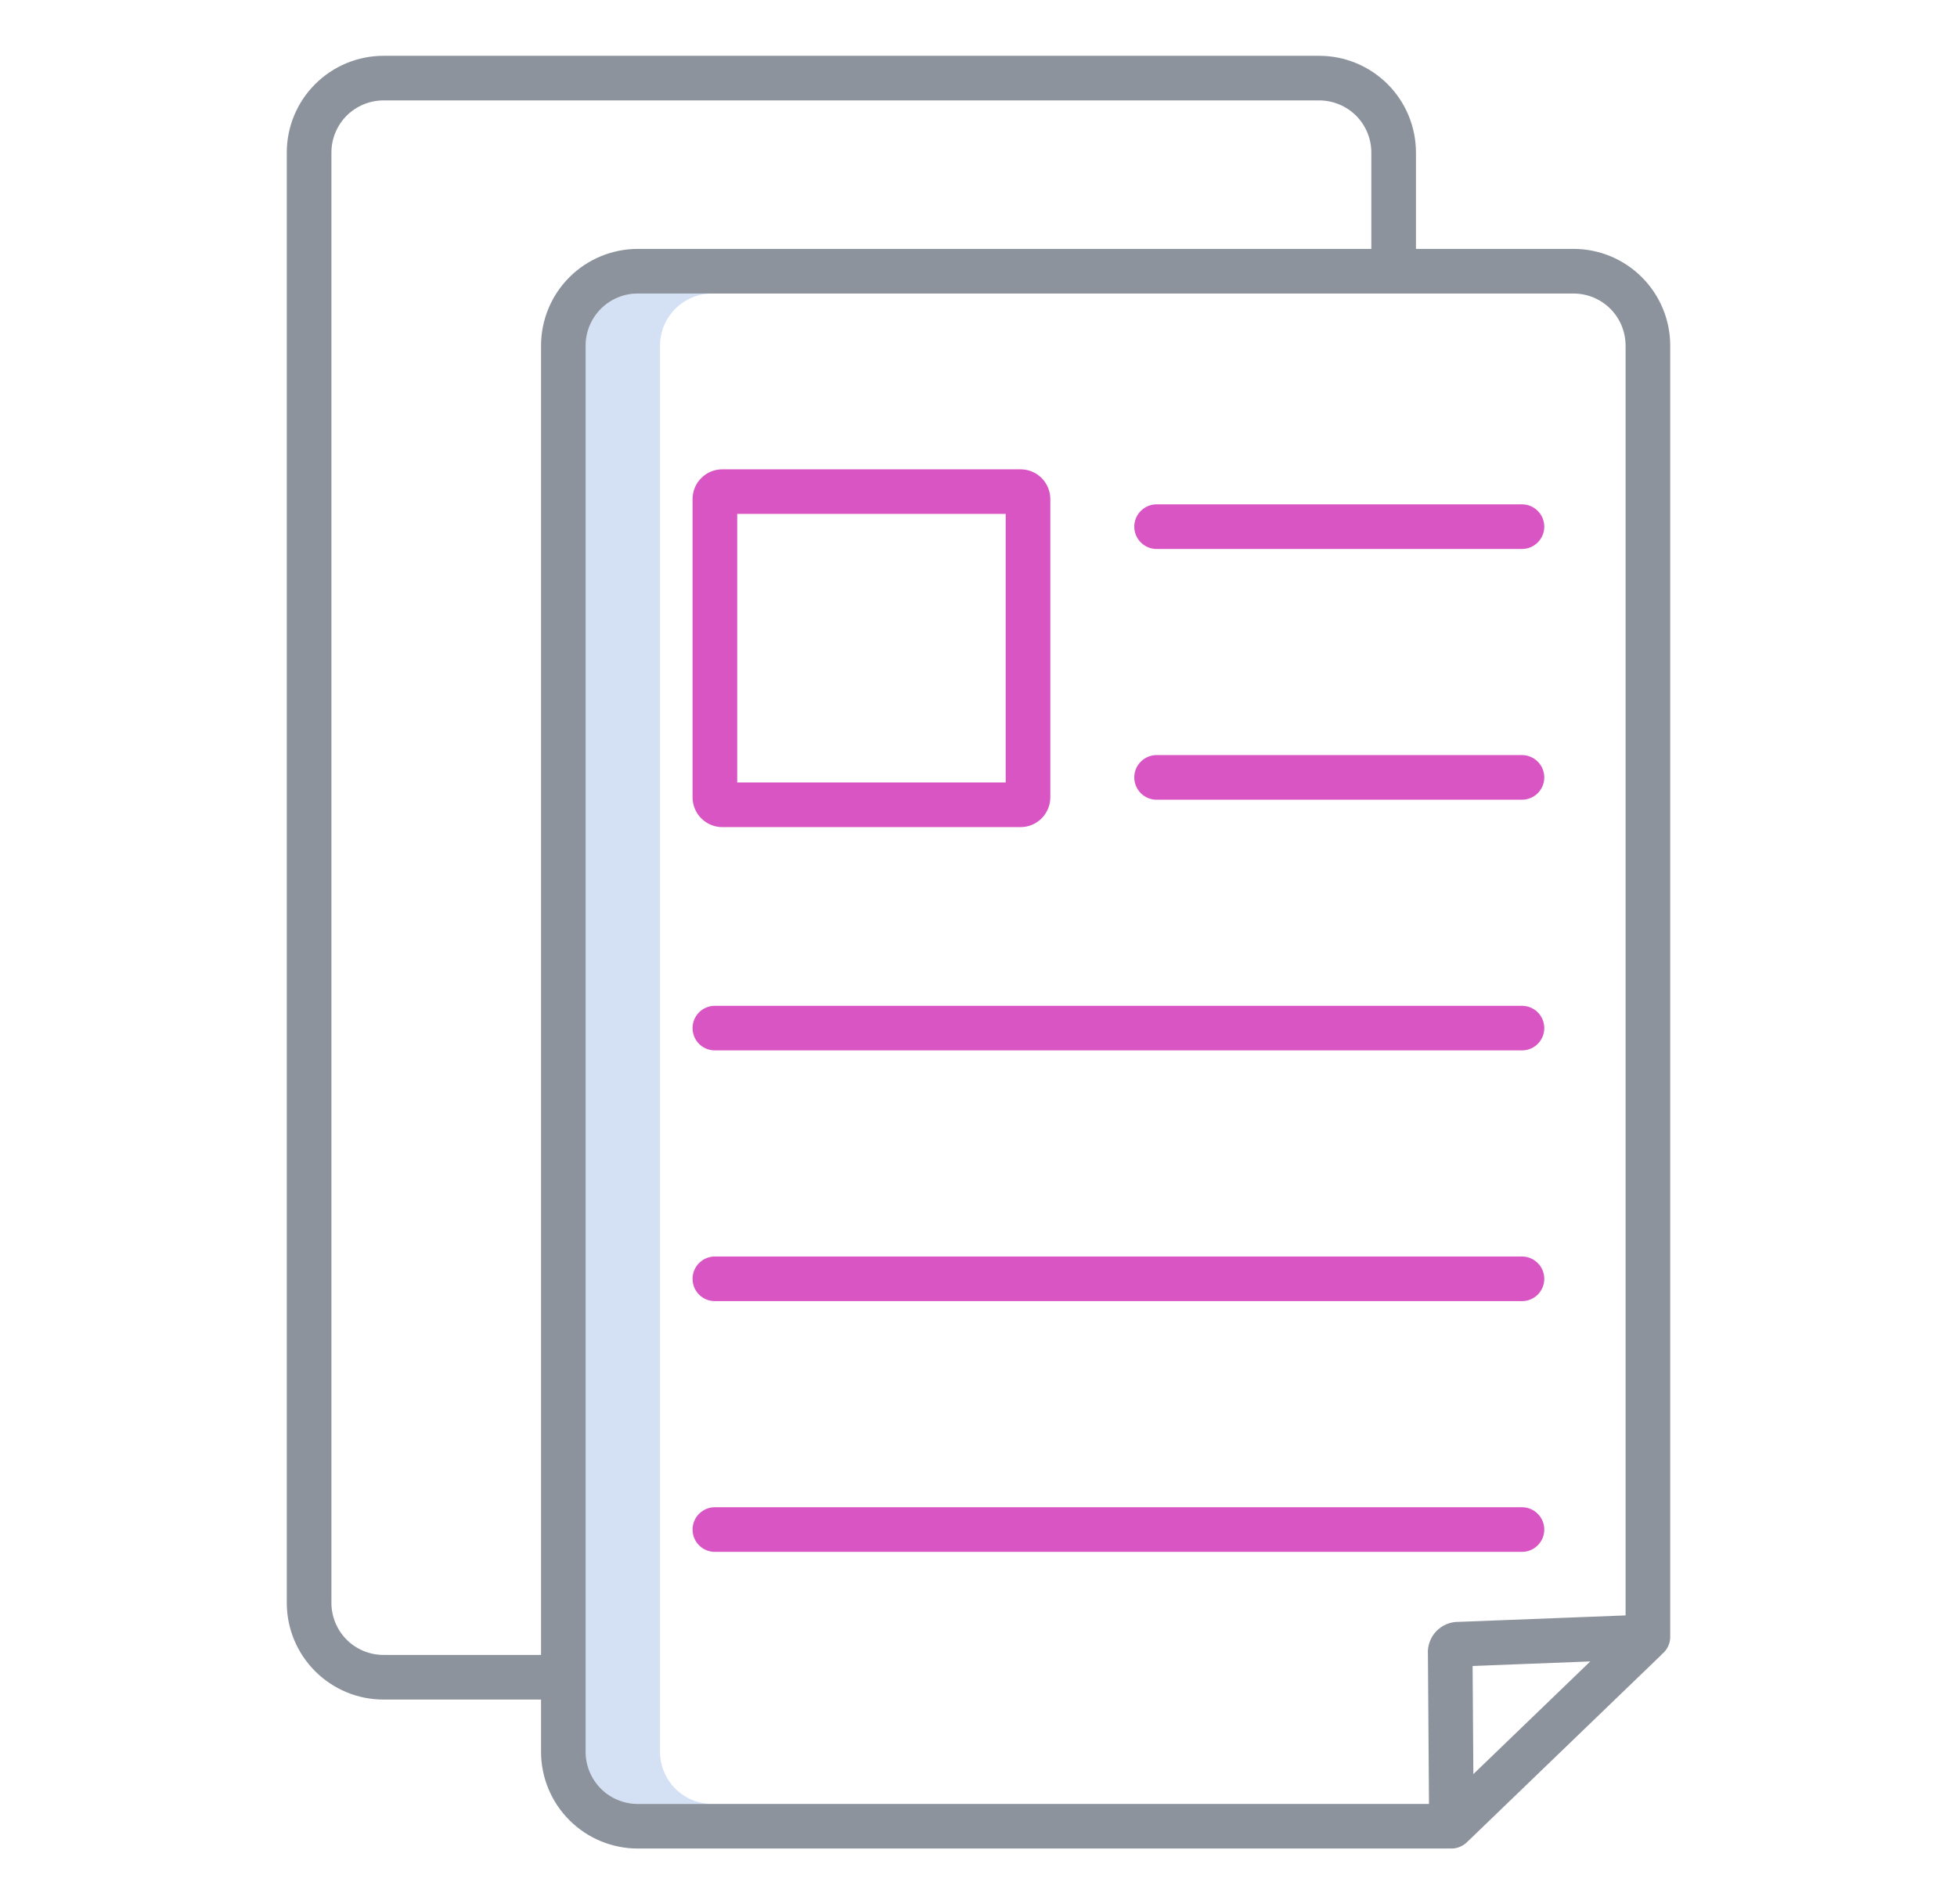 <svg width="37" height="36" viewBox="0 0 37 36" fill="none" xmlns="http://www.w3.org/2000/svg">
<path d="M12.479 33.117V6.533C12.479 6.272 12.583 6.022 12.768 5.837C12.952 5.653 13.203 5.549 13.463 5.549H12.057C11.796 5.549 11.546 5.653 11.362 5.837C11.177 6.022 11.073 6.272 11.073 6.533V33.117C11.073 33.378 11.177 33.629 11.361 33.813C11.546 33.998 11.796 34.101 12.057 34.102H13.463C13.203 34.101 12.952 33.998 12.768 33.813C12.583 33.629 12.479 33.378 12.479 33.117Z" fill="#D4E1F4"/>
<path d="M29.75 4.705H26.771V2.883C26.77 2.398 26.578 1.933 26.235 1.591C25.892 1.248 25.427 1.055 24.943 1.055H7.25C6.765 1.055 6.301 1.248 5.958 1.591C5.615 1.933 5.422 2.398 5.422 2.883V30.301C5.422 30.786 5.615 31.25 5.958 31.593C6.301 31.936 6.765 32.129 7.25 32.129H10.229V33.117C10.23 33.602 10.422 34.066 10.765 34.409C11.108 34.752 11.573 34.945 12.057 34.945H27.379C27.39 34.945 27.4 34.944 27.411 34.944C27.421 34.944 27.431 34.945 27.441 34.945H27.444C27.503 34.945 27.56 34.932 27.613 34.908C27.667 34.884 27.715 34.849 27.753 34.806C27.762 34.799 27.77 34.792 27.778 34.784L31.401 31.293C31.409 31.285 31.416 31.277 31.423 31.269C31.474 31.228 31.514 31.176 31.541 31.116C31.568 31.057 31.581 30.992 31.578 30.927C31.578 30.922 31.577 30.917 31.577 30.912C31.577 30.901 31.578 30.89 31.578 30.878V6.533C31.578 6.048 31.385 5.584 31.042 5.241C30.7 4.898 30.235 4.705 29.75 4.705ZM7.25 31.285C6.989 31.285 6.739 31.181 6.554 30.997C6.37 30.812 6.266 30.562 6.266 30.301V2.883C6.266 2.622 6.37 2.372 6.554 2.187C6.739 2.003 6.989 1.899 7.25 1.898H24.943C25.204 1.899 25.454 2.003 25.639 2.187C25.823 2.372 25.927 2.622 25.927 2.883V4.705H12.057C11.573 4.706 11.108 4.898 10.765 5.241C10.422 5.584 10.23 6.048 10.229 6.533V31.285H7.25ZM11.073 33.117V6.533C11.073 6.272 11.177 6.022 11.362 5.837C11.546 5.653 11.796 5.549 12.057 5.549H29.75C30.011 5.549 30.261 5.653 30.446 5.837C30.63 6.022 30.734 6.272 30.734 6.533V30.538L27.583 30.66C27.503 30.658 27.423 30.673 27.349 30.704C27.275 30.735 27.209 30.781 27.153 30.839C27.098 30.897 27.056 30.966 27.029 31.042C27.002 31.117 26.991 31.198 26.997 31.278L27.017 34.102H12.057C11.796 34.101 11.546 33.998 11.361 33.813C11.177 33.628 11.073 33.378 11.073 33.117ZM27.842 31.494L30.066 31.408L27.856 33.538L27.842 31.494Z" fill="#8D939D"/>
<path d="M13.516 19.857H28.775C28.887 19.857 28.994 19.813 29.073 19.734C29.153 19.655 29.197 19.547 29.197 19.436C29.197 19.324 29.153 19.216 29.073 19.137C28.994 19.058 28.887 19.014 28.775 19.014H13.516C13.404 19.014 13.296 19.058 13.217 19.137C13.138 19.216 13.094 19.324 13.094 19.436C13.094 19.547 13.138 19.655 13.217 19.734C13.296 19.813 13.404 19.857 13.516 19.857Z" fill="#D955C3"/>
<path d="M13.516 24.597H28.775C28.887 24.597 28.994 24.553 29.073 24.474C29.153 24.395 29.197 24.287 29.197 24.175C29.197 24.063 29.153 23.956 29.073 23.877C28.994 23.798 28.887 23.753 28.775 23.753H13.516C13.404 23.753 13.296 23.798 13.217 23.877C13.138 23.956 13.094 24.063 13.094 24.175C13.094 24.287 13.138 24.395 13.217 24.474C13.296 24.553 13.404 24.597 13.516 24.597Z" fill="#D955C3"/>
<path d="M29.197 28.915C29.197 28.803 29.153 28.696 29.073 28.617C28.994 28.538 28.887 28.493 28.775 28.493H13.516C13.404 28.493 13.296 28.538 13.217 28.617C13.138 28.696 13.094 28.803 13.094 28.915C13.094 29.027 13.138 29.134 13.217 29.213C13.296 29.293 13.404 29.337 13.516 29.337H28.775C28.887 29.337 28.994 29.293 29.073 29.213C29.153 29.134 29.197 29.027 29.197 28.915Z" fill="#D955C3"/>
<path d="M13.656 15.636H19.295C19.445 15.636 19.587 15.576 19.693 15.471C19.798 15.365 19.858 15.222 19.858 15.073V9.434C19.858 9.285 19.798 9.142 19.693 9.037C19.587 8.931 19.445 8.872 19.295 8.872H13.656C13.507 8.872 13.364 8.931 13.259 9.037C13.153 9.142 13.094 9.285 13.094 9.434V15.073C13.094 15.222 13.153 15.365 13.259 15.471C13.364 15.576 13.507 15.636 13.656 15.636ZM13.938 9.715H19.014V14.792H13.938V9.715Z" fill="#D955C3"/>
<path d="M21.867 10.378H28.775C28.887 10.378 28.994 10.334 29.073 10.254C29.153 10.175 29.197 10.068 29.197 9.956C29.197 9.844 29.153 9.737 29.073 9.658C28.994 9.579 28.887 9.534 28.775 9.534H21.867C21.755 9.534 21.648 9.579 21.569 9.658C21.489 9.737 21.445 9.844 21.445 9.956C21.445 10.068 21.489 10.175 21.569 10.254C21.648 10.334 21.755 10.378 21.867 10.378Z" fill="#D955C3"/>
<path d="M21.867 15.118H28.775C28.887 15.118 28.994 15.074 29.073 14.995C29.153 14.915 29.197 14.808 29.197 14.696C29.197 14.584 29.153 14.477 29.073 14.398C28.994 14.319 28.887 14.274 28.775 14.274H21.867C21.755 14.274 21.648 14.319 21.569 14.398C21.489 14.477 21.445 14.584 21.445 14.696C21.445 14.808 21.489 14.915 21.569 14.995C21.648 15.074 21.755 15.118 21.867 15.118Z" fill="#D955C3"/>
</svg>
